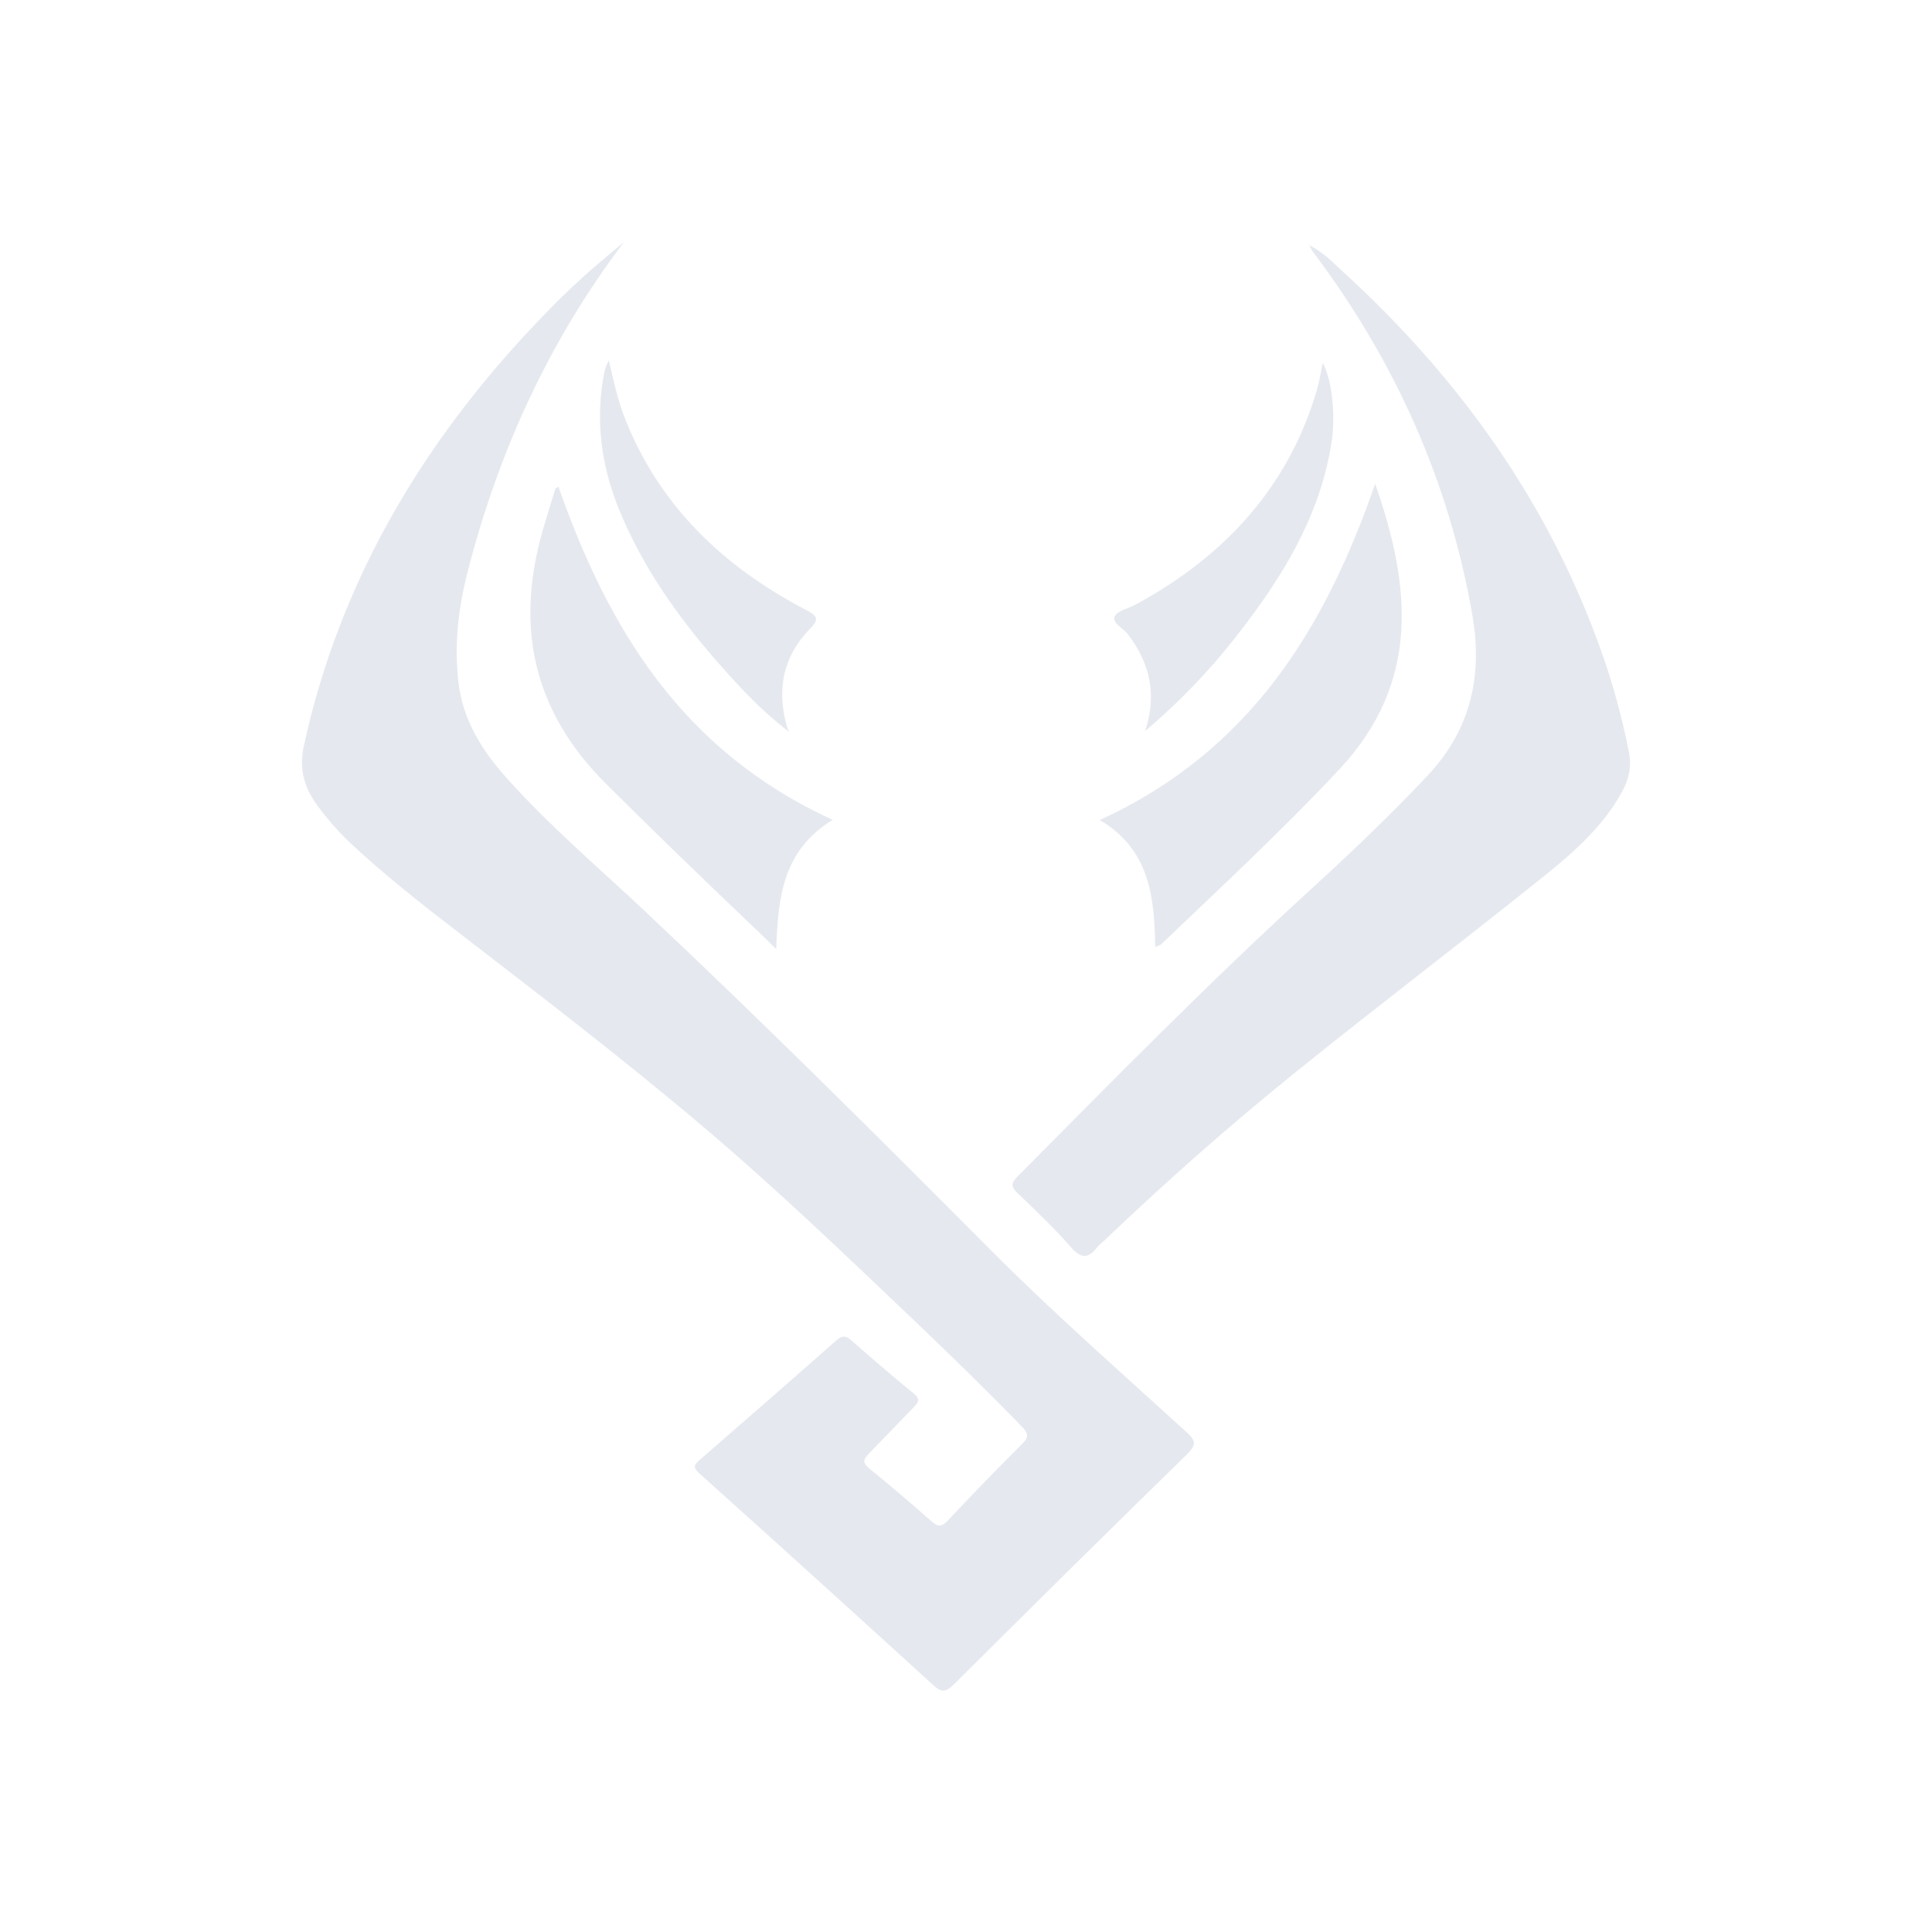 <?xml version="1.0" encoding="UTF-8" standalone="no"?>
<svg
   viewBox="0 0 32 32"
   id="svg2"
   version="1.1"
   sodipodi:docname="start.svg"
   inkscape:version="1.2.1 (9c6d41e410, 2022-07-14)"
   width="32"
   height="32"
   xmlns:inkscape="http://www.inkscape.org/namespaces/inkscape"
   xmlns:sodipodi="http://sodipodi.sourceforge.net/DTD/sodipodi-0.dtd"
   xmlns:xlink="http://www.w3.org/1999/xlink"
   xmlns="http://www.w3.org/2000/svg"
   xmlns:svg="http://www.w3.org/2000/svg"
   xmlns:rdf="http://www.w3.org/1999/02/22-rdf-syntax-ns#"
   xmlns:cc="http://creativecommons.org/ns#"
   xmlns:dc="http://purl.org/dc/elements/1.1/">
  <g
     id="22-22-start-here-kde"
     transform="translate(-22,10)">
    <rect
       style="fill:none;fill-opacity:1;stroke:none"
       id="rect4150"
       width="22"
       height="22"
       x="0"
       y="0" />
    <path
       d="M 6.886,3.001 C 5.969,4.108 5.367,5.331 4.999,6.642 4.887,7.044 4.833,7.448 4.887,7.865 c 0.053,0.419 0.283,0.755 0.589,1.068 0.508,0.519 1.093,0.976 1.648,1.453 1.429,1.232 2.816,2.497 4.196,3.77 0.749,0.687 1.55,1.333 2.337,1.991 0.123,0.102 0.113,0.148 0,0.25 -0.938,0.839 -1.871,1.686 -2.801,2.534 -0.098,0.088 -0.151,0.093 -0.251,0.009 -0.936,-0.782 -1.874,-1.561 -2.816,-2.336 -0.077,-0.062 -0.07,-0.093 0,-0.148 0.551,-0.439 1.099,-0.878 1.646,-1.32 0.07,-0.058 0.119,-0.057 0.187,0 0.245,0.196 0.489,0.391 0.742,0.58 0.087,0.064 0.068,0.101 0,0.163 l -0.534,0.506 c -0.072,0.066 -0.077,0.104 0.009,0.166 0.253,0.188 0.5,0.382 0.742,0.578 0.072,0.059 0.119,0.071 0.196,-0.004 0.296,-0.289 0.595,-0.572 0.902,-0.852 0.083,-0.075 0.068,-0.115 -0.006,-0.186 -0.413,-0.389 -0.836,-0.768 -1.263,-1.143 C 9.565,14.206 8.723,13.464 7.83,12.771 6.875,12.029 5.88,11.331 4.887,10.629 4.447,10.32 4.015,10.007 3.609,9.663 3.451,9.53 3.311,9.384 3.185,9.227 3.028,9.031 2.964,8.823 3.02,8.581 3.462,6.704 4.517,5.104 6.02,3.711 6.165,3.576 6.318,3.446 6.473,3.318 6.614,3.207 6.75,3.104 6.886,3 Z m 8.249,0.04 c 0.187,0.09 0.291,0.197 0.408,0.294 1.416,1.186 2.482,2.567 3.109,4.186 0.142,0.364 0.251,0.735 0.334,1.113 0.034,0.159 0.003,0.3 -0.081,0.439 -0.24,0.406 -0.627,0.706 -1.021,0.993 -0.97,0.711 -1.959,1.4 -2.922,2.113 -0.793,0.587 -1.555,1.205 -2.288,1.846 -0.032,0.027 -0.068,0.051 -0.094,0.082 -0.113,0.132 -0.2,0.121 -0.321,-0.009 -0.2,-0.21 -0.423,-0.402 -0.642,-0.596 -0.072,-0.064 -0.074,-0.102 -0.003,-0.172 1.163,-1.075 2.32,-2.155 3.545,-3.181 0.483,-0.404 0.955,-0.817 1.401,-1.252 0.534,-0.519 0.664,-1.13 0.538,-1.777 -0.276,-1.457 -0.923,-2.792 -1.914,-4 -0.011,-0.011 -0.017,-0.026 -0.051,-0.08 z m -1.857,7.751 c -0.009,-0.558 -0.066,-1.077 -0.668,-1.404 1.816,-0.762 2.716,-2.121 3.318,-3.713 0.432,1.132 0.547,2.19 -0.427,3.15 -0.685,0.673 -1.425,1.3 -2.152,1.938 -0.013,0.009 -0.032,0.011 -0.07,0.029 z M 9.395,9.386 C 8.791,9.725 8.736,10.246 8.715,10.814 8.606,10.717 8.527,10.644 8.445,10.575 7.849,10.054 7.256,9.529 6.671,8.995 5.771,8.178 5.571,7.24 5.903,6.185 c 0.049,-0.15 0.098,-0.302 0.149,-0.452 0.002,-0.008 0.019,-0.013 0.038,-0.028 C 6.686,7.26 7.571,8.622 9.395,9.386 Z M 13.157,8.406 c 0.142,-0.389 0.066,-0.739 -0.204,-1.066 -0.055,-0.07 -0.196,-0.122 -0.162,-0.199 0.028,-0.062 0.164,-0.088 0.251,-0.132 1.095,-0.545 1.85,-1.318 2.186,-2.377 0.03,-0.093 0.045,-0.186 0.068,-0.292 0.115,0.185 0.155,0.587 0.108,0.868 -0.123,0.75 -0.521,1.391 -1.021,1.998 -0.353,0.435 -0.757,0.835 -1.227,1.199 z m -4.29,0.008 C 8.553,8.197 8.294,7.943 8.04,7.68 7.526,7.148 7.088,6.575 6.805,5.925 6.601,5.447 6.535,4.957 6.641,4.457 c 0.006,-0.027 0.013,-0.053 0.023,-0.079 0.006,-0.015 0.015,-0.029 0.034,-0.064 0.057,0.227 0.106,0.439 0.194,0.64 0.408,0.951 1.168,1.631 2.182,2.115 0.125,0.058 0.168,0.099 0.053,0.203 C 8.791,7.586 8.719,7.956 8.844,8.358 Z"
       id="path2986-3"
       style="fill:#e5e9ef;fill-opacity:1;stroke-width:0.02" />
  </g>
  <sodipodi:namedview
     pagecolor="#000000"
     bordercolor="#ff0d0d"
     borderopacity="1"
     objecttolerance="10"
     gridtolerance="10"
     guidetolerance="10"
     inkscape:pageopacity="0"
     inkscape:pageshadow="2"
     inkscape:window-width="1920"
     inkscape:window-height="1004"
     id="namedview17"
     showgrid="true"
     inkscape:zoom="8.2668907"
     inkscape:cx="9.3142637"
     inkscape:cy="20.32203"
     inkscape:window-x="0"
     inkscape:window-y="0"
     inkscape:window-maximized="1"
     inkscape:current-layer="svg2"
     inkscape:lockguides="false"
     inkscape:document-rotation="0"
     inkscape:showpageshadow="false"
     inkscape:pagecheckerboard="true"
     inkscape:deskcolor="#000000">
    <inkscape:grid
       type="xygrid"
       id="grid7212"
       originx="0"
       originy="0" />
  </sodipodi:namedview>
  <defs
     id="defs3051">
    <linearGradient
       inkscape:collect="always"
       id="linearGradient1006">
      <stop
         style="stop-color:#ffb380;stop-opacity:1"
         offset="0"
         id="stop1002" />
      <stop
         style="stop-color:#8d5fd3;stop-opacity:1"
         offset="1"
         id="stop1004" />
    </linearGradient>
    <style
       type="text/css"
       id="current-color-scheme">.ColorScheme-Text { color:#d1d5e9; }
</style>
    <linearGradient
       id="SVGID_1_"
       gradientUnits="userSpaceOnUse"
       x1="24.838"
       y1="33.654"
       x2="46.732"
       y2="55.548"
       gradientTransform="matrix(-0.509,-0.022,0.02,-0.575,30.44,35.519)">
      <stop
         offset="0.353"
         style="stop-color:#ffb380;stop-opacity:1"
         id="stop14" />
      <stop
         offset="0.698"
         style="stop-color:#9b73d9;stop-opacity:1;"
         id="stop16" />
    </linearGradient>
    <linearGradient
       id="SVGID_2_"
       gradientUnits="userSpaceOnUse"
       x1="24.859"
       y1="30.388"
       x2="46.753"
       y2="8.493"
       gradientTransform="matrix(-0.509,-0.022,0.02,-0.571,31.232,35.265)">
      <stop
         offset="0.371"
         style="stop-color:#16B8C3"
         id="stop23" />
      <stop
         offset="0.742"
         style="stop-color:#02AEF0"
         id="stop25" />
    </linearGradient>
    <linearGradient
       id="SVGID_1_-3"
       gradientUnits="userSpaceOnUse"
       x1="24.838"
       y1="33.654"
       x2="46.732"
       y2="55.548"
       gradientTransform="matrix(-0.549,-5.5912523e-4,5.3755e-4,-0.571,32.472,34.297)"
       xlink:href="#linearGradient1006">
      <stop
         offset="0.357"
         style="stop-color:#EF6B2E"
         id="stop822" />
      <stop
         offset="0.633"
         style="stop-color:#F19F00"
         id="stop824" />
    </linearGradient>
    <linearGradient
       id="SVGID_2_-6"
       gradientUnits="userSpaceOnUse"
       x1="24.859"
       y1="30.388"
       x2="46.753"
       y2="8.493"
       gradientTransform="matrix(-0.549,-5.5912523e-4,5.3755e-4,-0.571,32.472,34.297)">
      <stop
         offset="0.371"
         style="stop-color:#16B8C3"
         id="stop831" />
      <stop
         offset="0.742"
         style="stop-color:#02AEF0"
         id="stop833" />
    </linearGradient>
    <linearGradient
       x1="228.561"
       y1="513.919"
       x2="6.955"
       y2="297.37"
       id="linearGradient-1"
       gradientTransform="matrix(0.159,0,0,0.055,4,4)"
       gradientUnits="userSpaceOnUse">
      <stop
         stop-color="#FFFFFF"
         offset="0%"
         id="stop23729" />
      <stop
         stop-color="#C2C1C1"
         offset="100%"
         id="stop23731" />
    </linearGradient>
    <linearGradient
       x1="248.064"
       y1="379.785"
       x2="13.891"
       y2="128.406"
       id="linearGradient-2"
       gradientTransform="matrix(0.18,0,0,0.049,4,4)"
       gradientUnits="userSpaceOnUse">
      <stop
         stop-color="#FFFFFF"
         offset="0"
         id="stop23734"
         style="stop-color:#ffffff;stop-opacity:1;" />
      <stop
         stop-color="#A2A2A1"
         offset="100%"
         id="stop23736" />
    </linearGradient>
    <linearGradient
       x1="298.105"
       y1="617.224"
       x2="15.596"
       y2="250.066"
       id="linearGradient-3"
       gradientTransform="matrix(0.183,0,0,0.048,4,4)"
       gradientUnits="userSpaceOnUse">
      <stop
         stop-color="#FFFFFF"
         offset="0%"
         id="stop23739" />
      <stop
         stop-color="#B3B3B3"
         offset="100%"
         id="stop23741" />
    </linearGradient>
  </defs>
  <g
     id="start-here-kde">
    <rect
       style="fill:none;fill-rule:evenodd;stroke:none;stroke-width:1px;stroke-linecap:butt;stroke-linejoin:miter;stroke-opacity:1"
       id="rect3343"
       width="32"
       height="32"
       x="0"
       y="0" />
    <path
       d="m 10.342,4 c -1.26,1.662 -2.088,3.496 -2.594,5.463 -0.155,0.603 -0.228,1.209 -0.155,1.835 0.073,0.628 0.389,1.133 0.81,1.601 0.699,0.779 1.503,1.464 2.266,2.18 1.965,1.848 3.872,3.746 5.77,5.655 1.029,1.031 2.132,1.999 3.214,2.986 0.17,0.154 0.155,0.222 0,0.376 -1.29,1.259 -2.573,2.528 -3.851,3.801 -0.135,0.132 -0.208,0.14 -0.345,0.014 -1.287,-1.174 -2.576,-2.342 -3.872,-3.505 -0.105,-0.093 -0.097,-0.14 0,-0.222 0.757,-0.658 1.512,-1.316 2.263,-1.98 0.097,-0.088 0.164,-0.085 0.257,0 0.336,0.293 0.673,0.587 1.021,0.869 0.12,0.096 0.094,0.151 0,0.244 l -0.734,0.76 c -0.099,0.099 -0.105,0.156 0.012,0.25 0.348,0.282 0.687,0.573 1.021,0.867 0.099,0.088 0.164,0.107 0.269,-0.005 0.406,-0.433 0.819,-0.858 1.24,-1.278 0.114,-0.112 0.094,-0.173 -0.008,-0.28 -0.567,-0.584 -1.149,-1.152 -1.737,-1.714 -1.161,-1.105 -2.319,-2.219 -3.547,-3.258 -1.313,-1.113 -2.682,-2.161 -4.047,-3.214 -0.605,-0.463 -1.199,-0.932 -1.757,-1.448 -0.216,-0.2 -0.409,-0.42 -0.582,-0.655 -0.216,-0.293 -0.304,-0.606 -0.228,-0.968 0.608,-2.816 2.059,-5.216 4.126,-7.305 0.199,-0.203 0.409,-0.398 0.623,-0.59 0.193,-0.167 0.38,-0.321 0.567,-0.477 z m 11.343,0.06 c 0.257,0.134 0.401,0.296 0.561,0.442 1.948,1.78 3.413,3.85 4.275,6.28 0.196,0.546 0.345,1.102 0.459,1.67 0.047,0.239 0.003,0.45 -0.111,0.658 -0.33,0.609 -0.863,1.059 -1.404,1.489 -1.333,1.067 -2.693,2.101 -4.018,3.17 -1.091,0.88 -2.138,1.807 -3.147,2.77 -0.044,0.041 -0.094,0.077 -0.129,0.123 -0.155,0.197 -0.275,0.181 -0.442,-0.014 -0.275,-0.315 -0.582,-0.603 -0.883,-0.894 -0.099,-0.096 -0.102,-0.154 -0.003,-0.258 1.6,-1.612 3.19,-3.233 4.875,-4.772 0.664,-0.606 1.313,-1.226 1.927,-1.878 0.734,-0.779 0.912,-1.695 0.74,-2.666 -0.38,-2.186 -1.269,-4.187 -2.632,-6 -0.015,-0.016 -0.023,-0.038 -0.07,-0.121 z M 19.133,15.688 c -0.012,-0.836 -0.091,-1.615 -0.918,-2.106 2.497,-1.144 3.734,-3.181 4.562,-5.57 0.594,1.697 0.752,3.285 -0.588,4.725 -0.942,1.009 -1.959,1.95 -2.959,2.907 -0.017,0.014 -0.044,0.016 -0.097,0.044 z m -5.34,-2.109 c -0.83,0.507 -0.907,1.289 -0.936,2.142 C 12.708,15.575 12.6,15.466 12.486,15.361 11.667,14.58 10.851,13.793 10.047,12.992 8.81,11.766 8.535,10.359 8.991,8.777 c 0.067,-0.225 0.135,-0.452 0.205,-0.677 0.003,-0.011 0.026,-0.019 0.053,-0.041 0.819,2.331 2.035,4.374 4.544,5.52 z m 5.173,-1.47 c 0.196,-0.584 0.091,-1.108 -0.281,-1.599 -0.076,-0.104 -0.269,-0.184 -0.222,-0.299 0.038,-0.093 0.225,-0.132 0.345,-0.197 1.506,-0.817 2.544,-1.977 3.006,-3.565 0.041,-0.14 0.061,-0.28 0.094,-0.439 0.158,0.277 0.213,0.88 0.149,1.303 -0.17,1.124 -0.716,2.087 -1.404,2.997 -0.485,0.653 -1.041,1.253 -1.687,1.799 z m -5.898,0.011 C 12.635,11.794 12.278,11.412 11.93,11.018 11.223,10.22 10.62,9.361 10.231,8.385 9.951,7.669 9.86,6.934 10.006,6.183 c 0.008,-0.041 0.018,-0.08 0.032,-0.118 0.008,-0.022 0.02,-0.044 0.047,-0.096 0.079,0.34 0.146,0.658 0.266,0.96 0.561,1.426 1.605,2.446 3,3.173 0.173,0.088 0.231,0.148 0.073,0.304 -0.462,0.472 -0.561,1.026 -0.389,1.629 z"
       id="path2986"
       style="fill:#e5e9ef;fill-opacity:1;stroke-width:0.028" />
  </g>
</svg>
